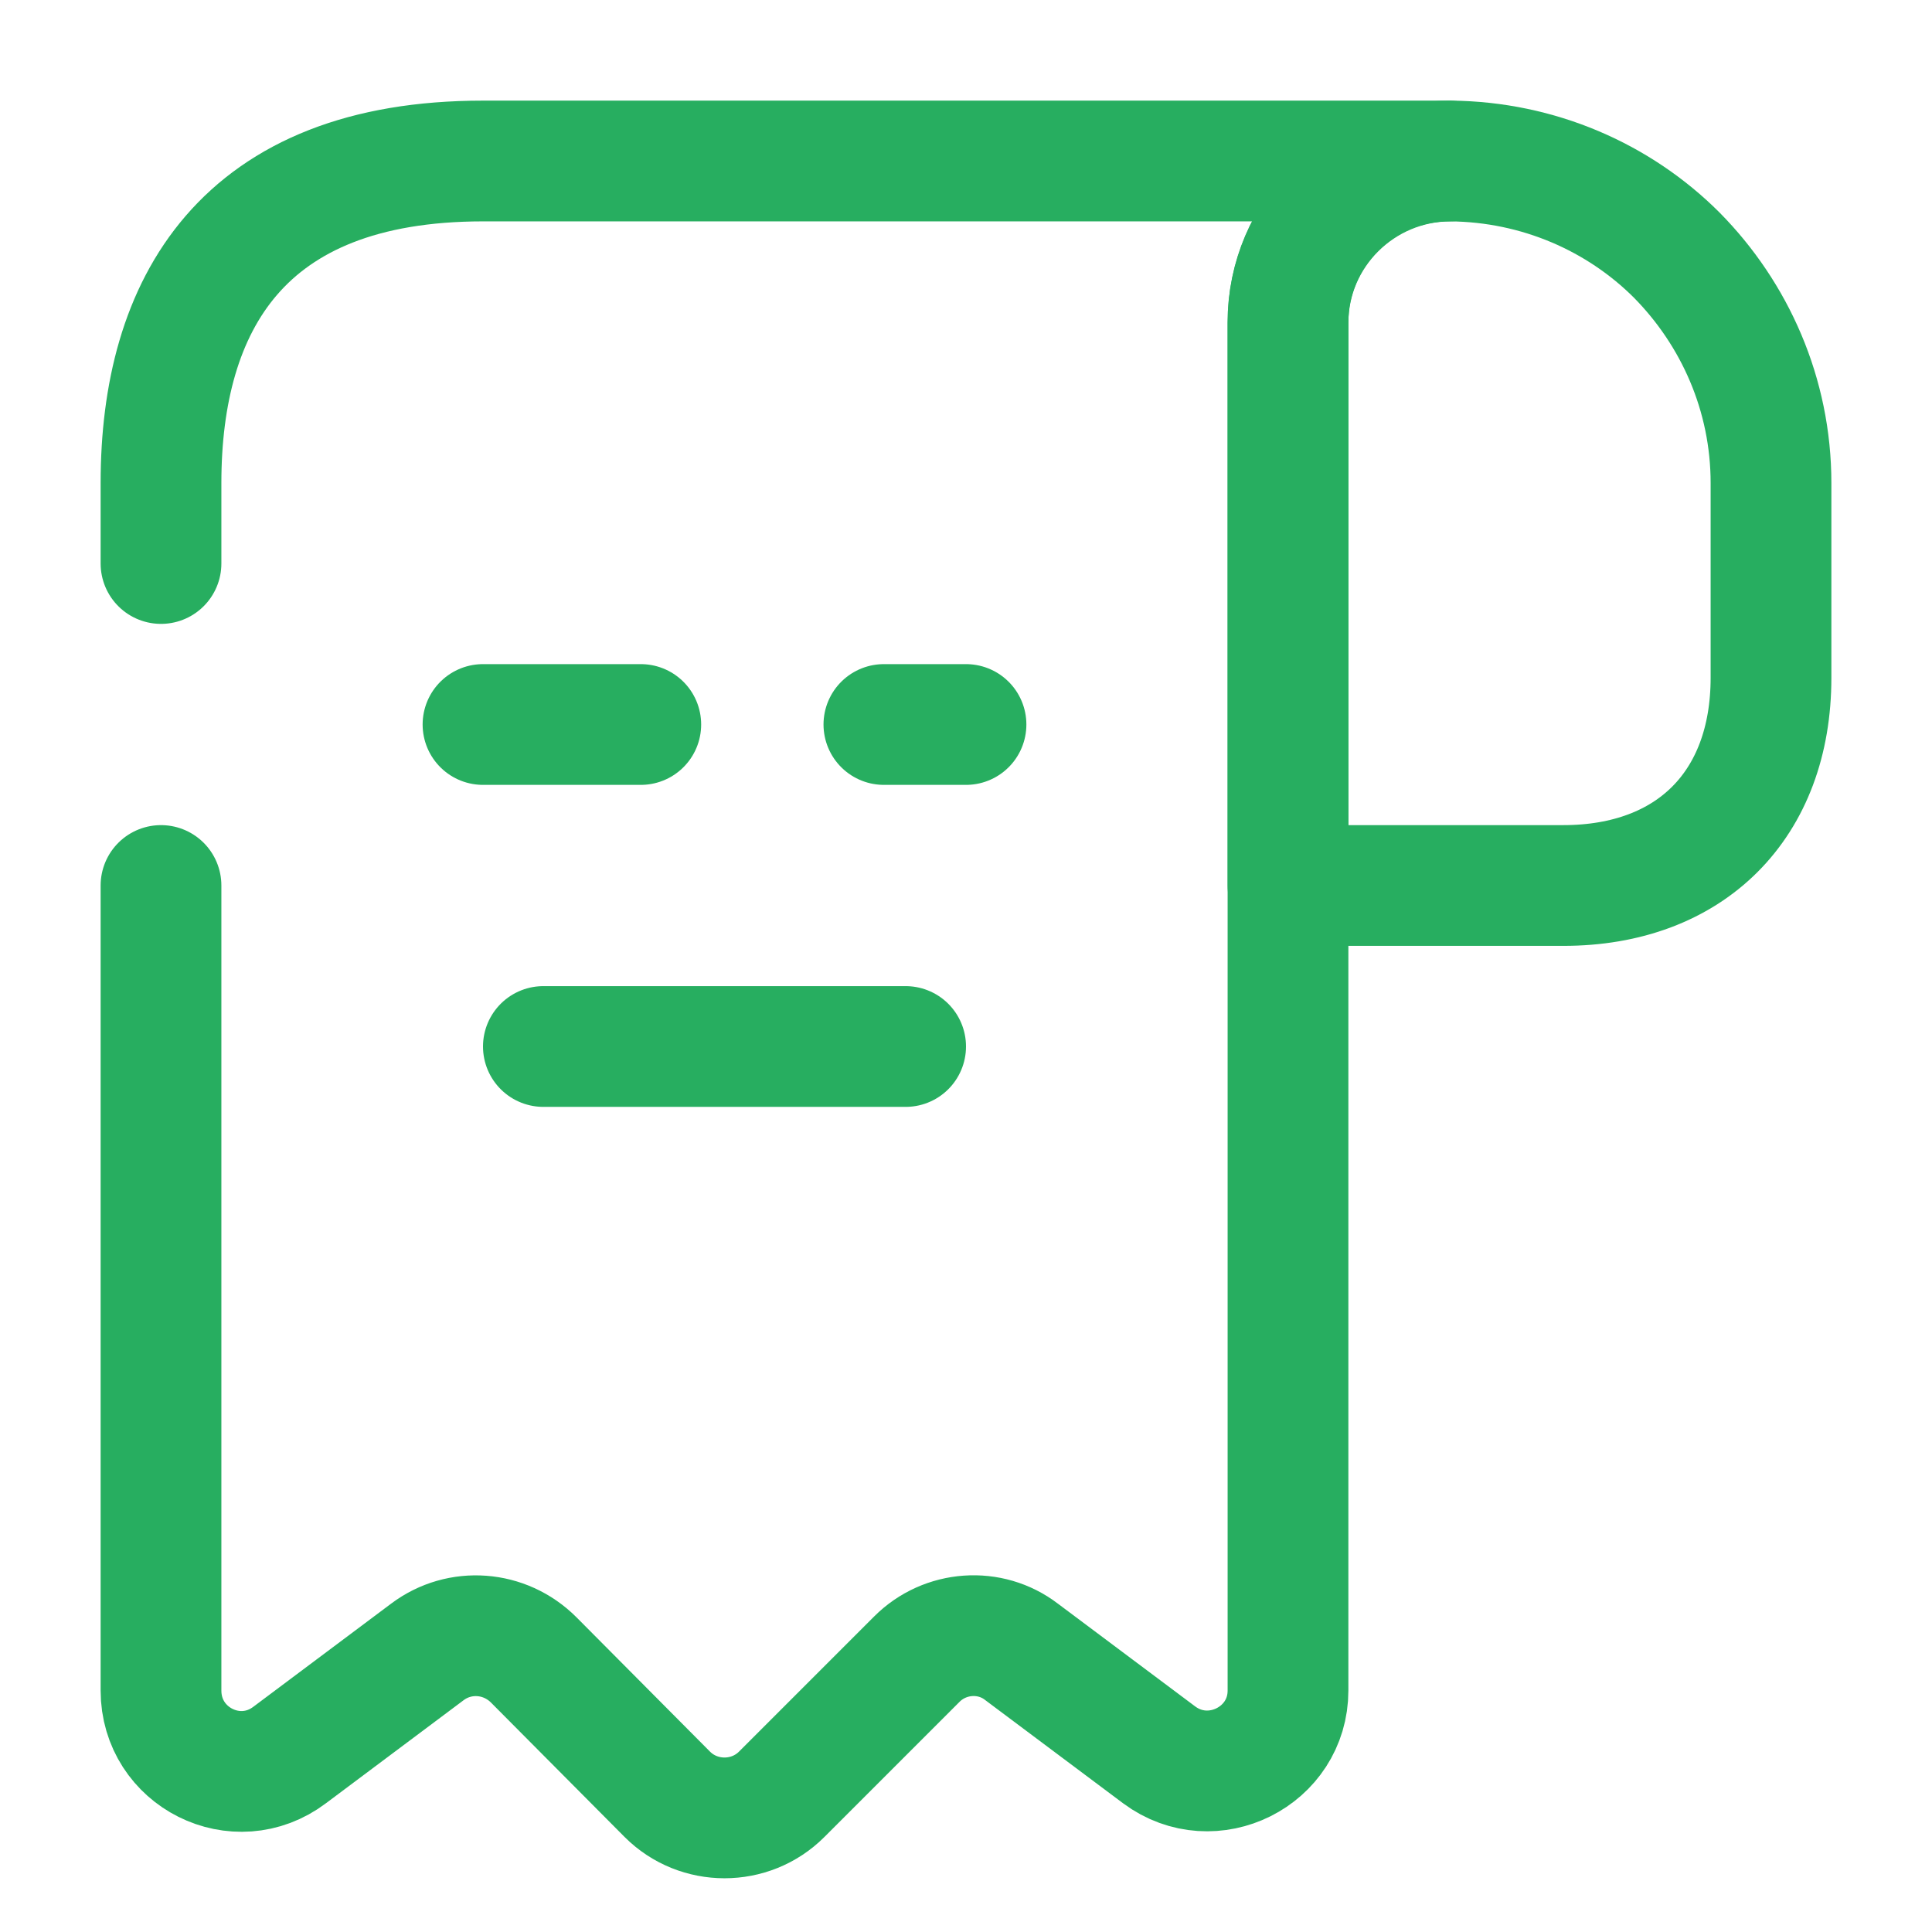 <svg width="24" height="24" viewBox="0 0 24 24" fill="none" xmlns="http://www.w3.org/2000/svg">
<path d="M2 11V21C2 21.83 2.94 22.3 3.6 21.8L5.31 20.52C5.71 20.22 6.27 20.26 6.63 20.62L8.29 22.29C8.68 22.68 9.32 22.68 9.71 22.29L11.39 20.61C11.74 20.26 12.3 20.22 12.69 20.52L14.4 21.8C15.06 22.29 16 21.82 16 21V4C16 2.9 16.9 2 18 2H7H6C3 2 2 3.79 2 6V7" stroke="#27AE60" stroke-width="1.5" stroke-miterlimit="10" stroke-linecap="round" stroke-linejoin="round"/>
<path d="M22 6V8.42C22 10 21 11 19.42 11H16V4.01C16 2.9 16.91 2 18.02 2C19.11 2.01 20.11 2.45 20.83 3.17C21.55 3.9 22 4.9 22 6Z" stroke="#27AE60" stroke-width="1.5" stroke-miterlimit="10" stroke-linecap="round" stroke-linejoin="round"/>
<path d="M10.98 9H12" stroke="#27AE60" stroke-width="1.5" stroke-linecap="round" stroke-linejoin="round"/>
<path d="M6 9H7.96" stroke="#27AE60" stroke-width="1.5" stroke-linecap="round" stroke-linejoin="round"/>
<path d="M6.75 13H11.25" stroke="#27AE60" stroke-width="1.5" stroke-linecap="round" stroke-linejoin="round"/>
</svg>
